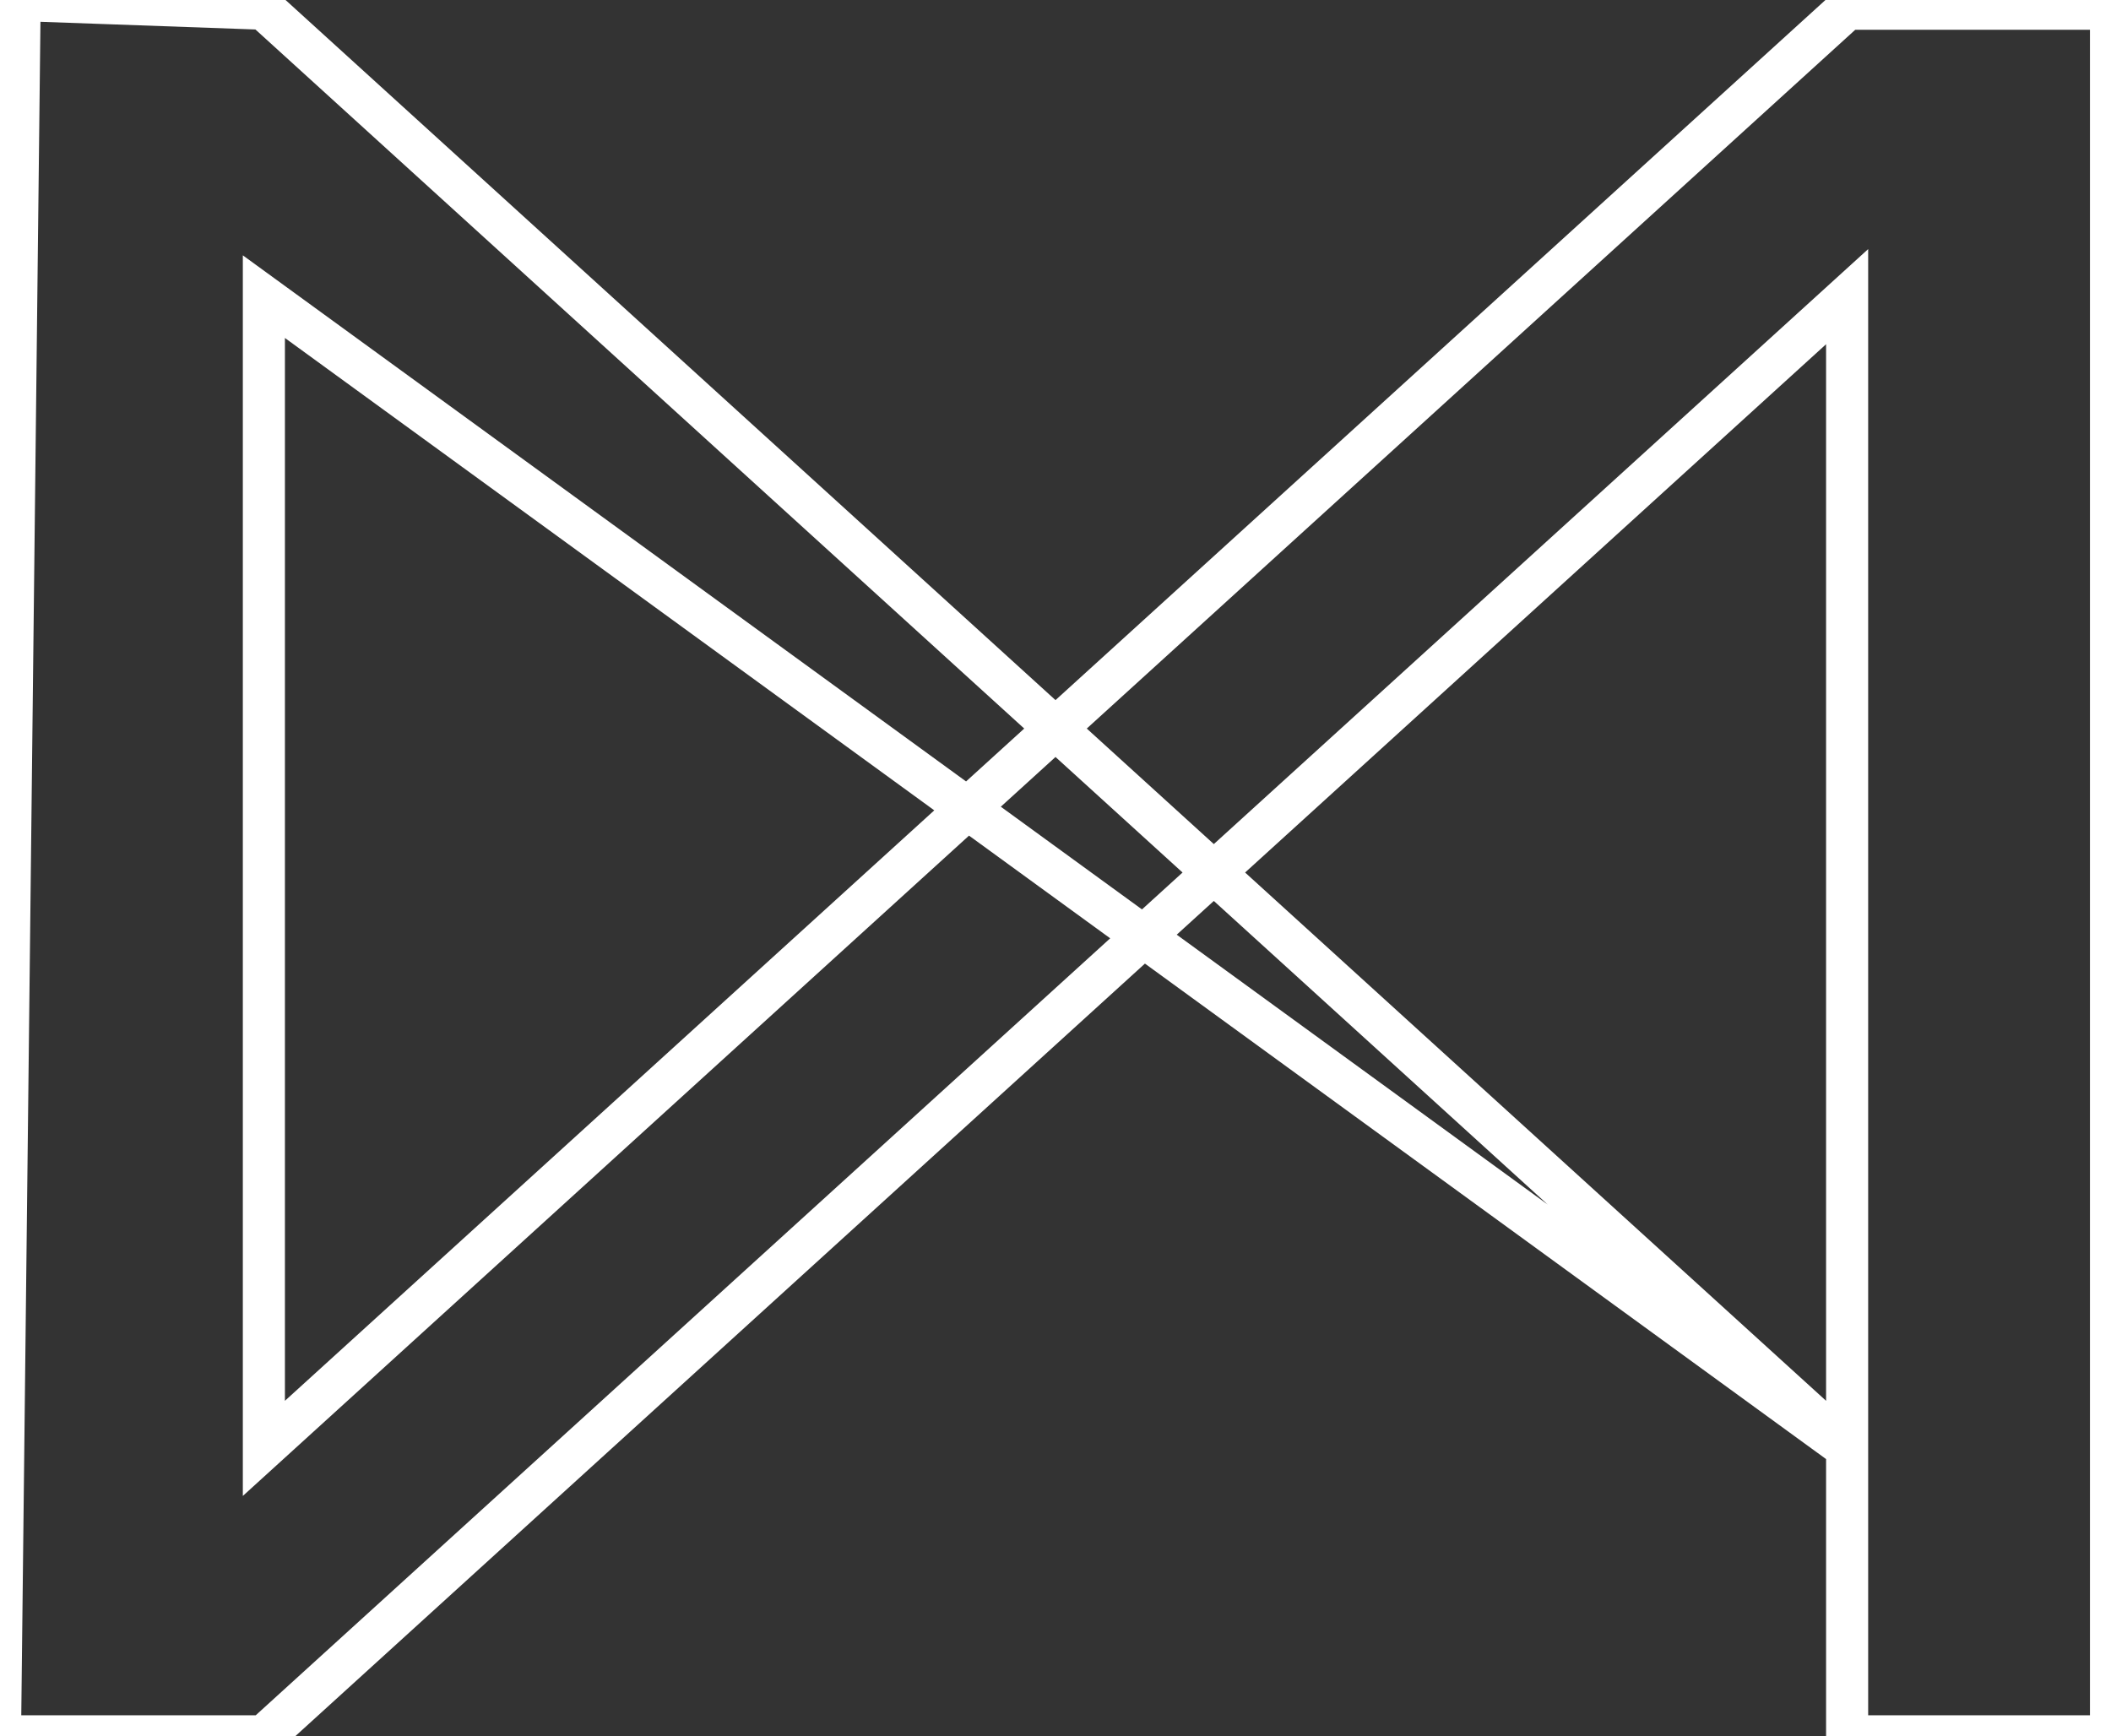 <?xml version="1.0" encoding="utf-8"?>
<svg xmlns="http://www.w3.org/2000/svg" viewBox="125.42 238.468 250.84 206.327" width="250.84px" height="206.327px"><rect x="125.42" y="238.468" width="250.84" height="206.327" fill="#333333" stroke="none"/><polygon style="fill: rgba(0, 0, 0, 0); stroke-width: 5px; stroke: rgb(255, 255, 255);" points="344.905 410.58 156.775 239.505 127.755 238.468 125.42 444.795 156.775 444.795 344.905 273.72 344.905 444.795 376.26 444.795 376.26 239.505 344.905 239.505 156.775 410.58 156.775 273.72" id="object-0"/></svg>